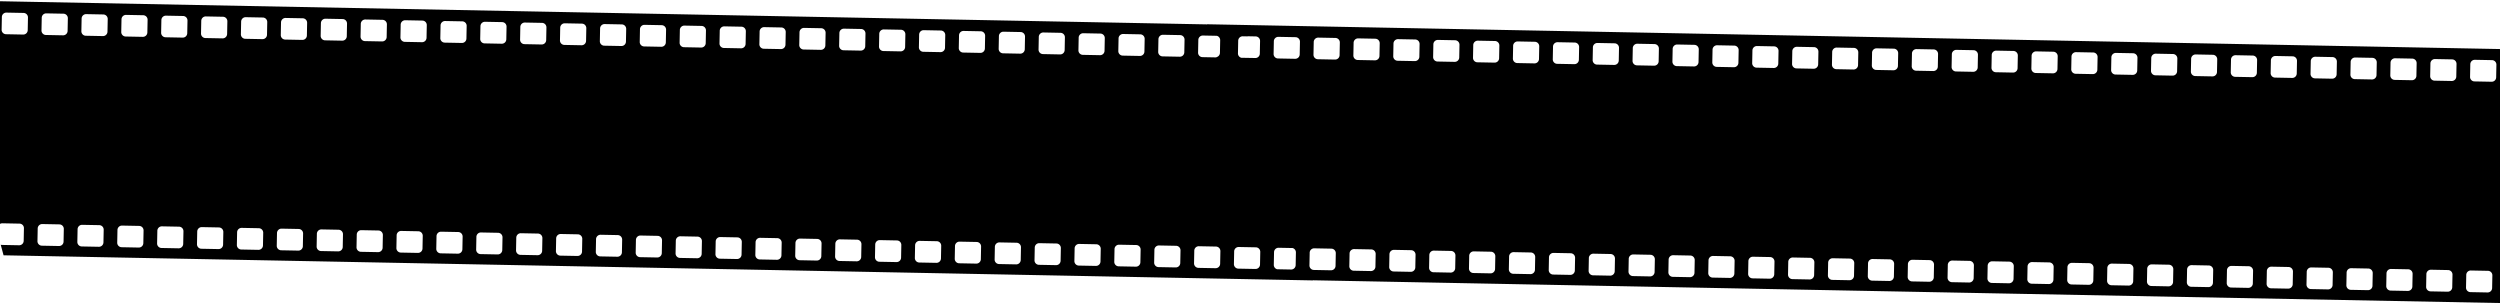 <svg xmlns="http://www.w3.org/2000/svg" xmlns:xlink="http://www.w3.org/1999/xlink" width="1920" height="235" viewBox="0 0 1920 235"><defs><style>.a{fill:none;stroke:#707070;}.b{clip-path:url(#a);}.c{stroke:rgba(0,0,0,0);stroke-miterlimit:10;}</style><clipPath id="a"><rect class="a" width="1920" height="235" transform="translate(0 738.831)"/></clipPath></defs><g class="b" transform="translate(0 -738.831)"><path class="c" d="M1061.649,197.208l.038.1L55.95,195.122l-2.322-8.1a3.4,3.4,0,0,0,.971.158l13.15.028a3.449,3.449,0,0,0,3.46-3.443l.022-9.715a3.451,3.451,0,0,0-3.446-3.459l-13.149-.029a3.451,3.451,0,0,0-3.458,3.443l-.01,4.437C39.569,151.352,66.29,31.361,7.228,25.206A3.426,3.426,0,0,0,10.3,21.8l.021-9.7A3.45,3.45,0,0,0,6.876,8.643l-4.4-.011L0,0,976.942,2.12l-.028-.1L1982.651,4.207l2.475,8.633-3.676-.007a3.45,3.45,0,0,0-3.46,3.443l-.021,9.7c0,1.914,3.445,3.457,3.445,3.457s14.733,112.816,39.028,126.691c2.453,1.4,3.728,1.9,3.73,1.456l14.428,41.75Zm946.622-19.051-.021,9.716a3.451,3.451,0,0,0,3.443,3.458l13.149.028a3.451,3.451,0,0,0,3.461-3.443l.021-9.715a3.451,3.451,0,0,0-3.443-3.46l-13.152-.028h-.01A3.451,3.451,0,0,0,2008.271,178.158Zm-30.631-.067-.021,9.717a3.452,3.452,0,0,0,3.445,3.457l13.15.028a3.449,3.449,0,0,0,3.458-3.443l.021-9.714a3.449,3.449,0,0,0-3.443-3.461l-13.149-.028h-.008A3.453,3.453,0,0,0,1977.639,178.091Zm-30.629-.067-.021,9.717a3.451,3.451,0,0,0,3.443,3.458l13.15.028a3.45,3.45,0,0,0,3.46-3.444l.022-9.715a3.451,3.451,0,0,0-3.446-3.459l-13.15-.028h-.008A3.449,3.449,0,0,0,1947.01,178.025Zm-30.631-.066-.022,9.715a3.451,3.451,0,0,0,3.443,3.46l13.152.028a3.449,3.449,0,0,0,3.458-3.443l.022-9.715a3.45,3.45,0,0,0-3.443-3.46l-13.15-.028h-.008A3.451,3.451,0,0,0,1916.379,177.959Zm-30.63-.067-.022,9.715a3.452,3.452,0,0,0,3.444,3.46l13.149.028a3.451,3.451,0,0,0,3.46-3.443l.019-9.714a3.45,3.45,0,0,0-3.444-3.461l-13.149-.028h-.008A3.449,3.449,0,0,0,1885.749,177.892Zm-30.632-.067-.022,9.715a3.451,3.451,0,0,0,3.444,3.46l13.149.029a3.449,3.449,0,0,0,3.46-3.444l.022-9.714a3.451,3.451,0,0,0-3.443-3.46l-13.15-.028h-.007A3.45,3.45,0,0,0,1855.118,177.826Zm-30.629-.067-.022,9.715a3.451,3.451,0,0,0,3.443,3.46l13.15.029a3.448,3.448,0,0,0,3.457-3.443l.021-9.716a3.451,3.451,0,0,0-3.443-3.458l-13.15-.028h-.008A3.447,3.447,0,0,0,1824.489,177.759Zm-30.631-.066-.022,9.715a3.452,3.452,0,0,0,3.443,3.46l13.15.028a3.451,3.451,0,0,0,3.46-3.443l.021-9.716a3.45,3.45,0,0,0-3.443-3.458l-13.149-.028h-.008A3.449,3.449,0,0,0,1793.858,177.693Zm-30.63-.067-.021,9.715a3.45,3.45,0,0,0,3.443,3.46l13.15.028a3.45,3.45,0,0,0,3.458-3.443l.021-9.717a3.449,3.449,0,0,0-3.443-3.458l-13.149-.028h-.008A3.448,3.448,0,0,0,1763.228,177.627Zm-30.631-.067-.022,9.715a3.451,3.451,0,0,0,3.443,3.46l13.15.029a3.453,3.453,0,0,0,3.46-3.443l.022-9.717a3.451,3.451,0,0,0-3.443-3.458l-13.15-.028h-.007A3.45,3.45,0,0,0,1732.6,177.56Zm-30.631-.066-.022,9.715a3.451,3.451,0,0,0,3.446,3.459l13.15.029a3.45,3.45,0,0,0,3.457-3.443l.022-9.716a3.451,3.451,0,0,0-3.443-3.458l-13.15-.031h-.007A3.452,3.452,0,0,0,1701.965,177.494Zm-30.629-.067-.022,9.715a3.451,3.451,0,0,0,3.443,3.46l13.15.028a3.451,3.451,0,0,0,3.46-3.443l.021-9.716a3.449,3.449,0,0,0-3.445-3.457l-13.15-.029h-.012A3.446,3.446,0,0,0,1671.336,177.428Zm-30.631-.067-.022,9.715a3.448,3.448,0,0,0,3.443,3.458l13.153.03a3.45,3.45,0,0,0,3.457-3.445l.022-9.715a3.448,3.448,0,0,0-3.443-3.457l-13.15-.031h-.007A3.45,3.45,0,0,0,1640.7,177.361Zm-30.632-.068-.019,9.715a3.448,3.448,0,0,0,3.443,3.458l13.15.031a3.454,3.454,0,0,0,3.46-3.446l.019-9.714a3.447,3.447,0,0,0-3.443-3.46l-13.15-.029h-.008A3.453,3.453,0,0,0,1610.072,177.294Zm-30.63-.067-.021,9.716a3.45,3.45,0,0,0,3.443,3.458l13.149.028a3.448,3.448,0,0,0,3.46-3.443l.021-9.715a3.452,3.452,0,0,0-3.443-3.461l-13.149-.028h-.007A3.453,3.453,0,0,0,1579.442,177.227Zm-30.629-.068-.021,9.717a3.449,3.449,0,0,0,3.443,3.458l13.15.028a3.449,3.449,0,0,0,3.458-3.443l.021-9.715a3.449,3.449,0,0,0-3.443-3.46l-13.149-.028h-.008A3.451,3.451,0,0,0,1548.814,177.16Zm-30.631-.066-.021,9.717a3.45,3.45,0,0,0,3.443,3.457l13.15.029a3.45,3.45,0,0,0,3.46-3.444l.022-9.715a3.451,3.451,0,0,0-3.446-3.459l-13.15-.028h-.01A3.449,3.449,0,0,0,1518.182,177.094Zm-30.631-.066-.021,9.716a3.449,3.449,0,0,0,3.445,3.457l13.149.028a3.448,3.448,0,0,0,3.458-3.442l.022-9.715a3.451,3.451,0,0,0-3.443-3.46l-13.15-.029H1491A3.453,3.453,0,0,0,1487.551,177.028Zm-30.63-.067-.022,9.714a3.453,3.453,0,0,0,3.444,3.46l13.149.028a3.45,3.45,0,0,0,3.46-3.443l.022-9.715a3.451,3.451,0,0,0-3.445-3.46l-13.15-.028h-.008A3.451,3.451,0,0,0,1456.921,176.962Zm-30.631-.067-.022,9.715a3.451,3.451,0,0,0,3.444,3.46l13.152.028a3.447,3.447,0,0,0,3.457-3.443l.022-9.714a3.451,3.451,0,0,0-3.443-3.46l-13.149-.028h-.007A3.45,3.45,0,0,0,1426.289,176.9Zm-30.629-.067-.022,9.715a3.451,3.451,0,0,0,3.443,3.46l13.15.029a3.452,3.452,0,0,0,3.46-3.443l.019-9.715a3.449,3.449,0,0,0-3.443-3.46l-13.15-.028h-.008A3.447,3.447,0,0,0,1395.661,176.828Zm-30.631-.066-.022,9.715a3.451,3.451,0,0,0,3.443,3.46l13.15.028a3.45,3.45,0,0,0,3.46-3.443l.022-9.715a3.451,3.451,0,0,0-3.443-3.46l-13.15-.028h-.008A3.448,3.448,0,0,0,1365.029,176.763ZM1334.4,176.7l-.02,9.714a3.45,3.45,0,0,0,3.443,3.46l13.15.028a3.45,3.45,0,0,0,3.458-3.443l.021-9.717a3.45,3.45,0,0,0-3.443-3.458l-13.15-.028h-.008A3.451,3.451,0,0,0,1334.4,176.7Zm-30.63-.067-.022,9.715a3.452,3.452,0,0,0,3.444,3.46l13.149.029a3.452,3.452,0,0,0,3.46-3.443l.022-9.717a3.45,3.45,0,0,0-3.443-3.458l-13.152-.027h-.008A3.448,3.448,0,0,0,1303.768,176.63Zm-30.631-.066-.022,9.715a3.451,3.451,0,0,0,3.446,3.459l13.15.029a3.45,3.45,0,0,0,3.457-3.443l.021-9.716a3.45,3.45,0,0,0-3.443-3.458l-13.15-.028h-.008A3.45,3.45,0,0,0,1273.136,176.564Zm-30.629-.067-.022,9.715a3.451,3.451,0,0,0,3.443,3.46l13.15.028a3.452,3.452,0,0,0,3.46-3.443l.021-9.717a3.45,3.45,0,0,0-3.445-3.457l-13.15-.03h-.005A3.45,3.45,0,0,0,1242.508,176.5Zm-30.632-.067-.022,9.715a3.451,3.451,0,0,0,3.443,3.46l13.152.027a3.45,3.45,0,0,0,3.458-3.443l.021-9.717a3.449,3.449,0,0,0-3.443-3.457l-13.151-.031h-.008A3.45,3.45,0,0,0,1211.876,176.431Zm-30.63-.067-.022,9.715a3.45,3.45,0,0,0,3.443,3.458l13.15.031a3.453,3.453,0,0,0,3.46-3.443l.019-9.716a3.448,3.448,0,0,0-3.443-3.458l-13.15-.031h-.008A3.45,3.45,0,0,0,1181.246,176.364Zm-30.632-.068-.021,9.717a3.45,3.45,0,0,0,3.443,3.458l13.15.03a3.451,3.451,0,0,0,3.46-3.445l.021-9.715a3.451,3.451,0,0,0-3.443-3.46l-13.149-.028h-.007A3.452,3.452,0,0,0,1150.614,176.3Zm-30.629-.067-.021,9.717a3.446,3.446,0,0,0,3.443,3.457l13.15.031a3.45,3.45,0,0,0,3.458-3.445l.021-9.715a3.451,3.451,0,0,0-3.443-3.46l-13.149-.028h-.008A3.45,3.45,0,0,0,1119.985,176.229Zm-30.631-.066-.021,9.716a3.45,3.45,0,0,0,3.443,3.458l13.15.028a3.449,3.449,0,0,0,3.46-3.443l.022-9.715a3.451,3.451,0,0,0-3.443-3.46l-13.153-.028h-.008A3.45,3.45,0,0,0,1089.354,176.163Zm-30.632-.066-.021,9.716a3.449,3.449,0,0,0,3.445,3.457l13.149.028a3.448,3.448,0,0,0,3.458-3.442l.022-9.715a3.452,3.452,0,0,0-3.443-3.46l-13.15-.029h-.008A3.453,3.453,0,0,0,1058.722,176.1Zm-58-.031-.021,9.716a3.451,3.451,0,0,0,3.445,3.457l13.15.028a3.447,3.447,0,0,0,3.457-3.443l.022-9.715a3.449,3.449,0,0,0-3.443-3.46l-13.149-.029h-.008A3.453,3.453,0,0,0,1000.724,176.067Zm43.94,13.166a3.449,3.449,0,0,0,3.46-3.443l.022-9.715a3.452,3.452,0,0,0-2.636-3.363l-10.7-.022a3.45,3.45,0,0,0-3.458,3.443l-.021,9.716a3.452,3.452,0,0,0,2.637,3.361ZM970.1,176l-.021,9.716a3.45,3.45,0,0,0,3.442,3.458l13.15.028a3.45,3.45,0,0,0,3.46-3.443l.022-9.715a3.452,3.452,0,0,0-3.446-3.46l-13.15-.028h-.008A3.45,3.45,0,0,0,970.1,176Zm-30.632-.067-.022,9.715a3.452,3.452,0,0,0,3.443,3.46l13.152.028a3.448,3.448,0,0,0,3.458-3.443l.022-9.715a3.45,3.45,0,0,0-3.443-3.46l-13.15-.028h-.008A3.45,3.45,0,0,0,939.464,175.934Zm-30.63-.067-.022,9.715a3.452,3.452,0,0,0,3.444,3.46l13.149.028a3.449,3.449,0,0,0,3.46-3.443l.02-9.714a3.448,3.448,0,0,0-3.443-3.46l-13.15-.029h-.007A3.45,3.45,0,0,0,908.834,175.867ZM878.2,175.8l-.022,9.715a3.452,3.452,0,0,0,3.444,3.46l13.149.028a3.449,3.449,0,0,0,3.46-3.443l.022-9.715a3.451,3.451,0,0,0-3.443-3.46l-13.15-.029h-.007A3.45,3.45,0,0,0,878.2,175.8Zm-30.629-.067-.022,9.715a3.452,3.452,0,0,0,3.443,3.46l13.15.028a3.447,3.447,0,0,0,3.457-3.443l.022-9.717a3.451,3.451,0,0,0-3.443-3.458l-13.15-.028h-.008A3.448,3.448,0,0,0,847.574,175.735Zm-30.631-.067-.022,9.715a3.452,3.452,0,0,0,3.443,3.46l13.15.029a3.452,3.452,0,0,0,3.46-3.444l.021-9.716a3.45,3.45,0,0,0-3.443-3.458l-13.149-.028H820.4A3.45,3.45,0,0,0,816.943,175.668Zm-30.63-.067-.022,9.715a3.45,3.45,0,0,0,3.443,3.46l13.15.029a3.451,3.451,0,0,0,3.458-3.443l.021-9.716a3.448,3.448,0,0,0-3.443-3.458l-13.149-.028h-.008A3.448,3.448,0,0,0,786.313,175.6Zm-30.632-.066-.022,9.714a3.452,3.452,0,0,0,3.443,3.46l13.15.028a3.452,3.452,0,0,0,3.46-3.443l.022-9.717a3.451,3.451,0,0,0-3.443-3.457l-13.15-.028h-.008A3.449,3.449,0,0,0,755.681,175.536Zm-30.631-.067-.022,9.715a3.451,3.451,0,0,0,3.446,3.46l13.15.028a3.45,3.45,0,0,0,3.457-3.443l.021-9.717a3.45,3.45,0,0,0-3.443-3.458l-13.15-.031H728.5A3.452,3.452,0,0,0,725.05,175.469Zm-30.629-.067-.022,9.715a3.45,3.45,0,0,0,3.443,3.46l13.15.029a3.452,3.452,0,0,0,3.46-3.444l.021-9.716a3.449,3.449,0,0,0-3.445-3.457l-13.15-.028h-.013A3.445,3.445,0,0,0,694.421,175.4Zm-30.632-.066-.022,9.715a3.449,3.449,0,0,0,3.443,3.458l13.153.03a3.45,3.45,0,0,0,3.457-3.446l.022-9.714a3.449,3.449,0,0,0-3.443-3.458l-13.15-.031h-.007A3.451,3.451,0,0,0,663.79,175.337Zm-30.632-.068-.019,9.716a3.448,3.448,0,0,0,3.443,3.457l13.15.031a3.454,3.454,0,0,0,3.46-3.446l.019-9.714a3.448,3.448,0,0,0-3.443-3.46l-13.15-.028h-.008A3.452,3.452,0,0,0,633.157,175.269Zm-30.63-.067-.021,9.716a3.45,3.45,0,0,0,3.443,3.458l13.149.028a3.448,3.448,0,0,0,3.46-3.443l.021-9.715a3.451,3.451,0,0,0-3.443-3.46l-13.149-.028h-.008A3.451,3.451,0,0,0,602.528,175.2Zm-30.629-.067-.021,9.716a3.448,3.448,0,0,0,3.443,3.458l13.15.028a3.447,3.447,0,0,0,3.457-3.442l.022-9.715a3.449,3.449,0,0,0-3.443-3.461l-13.15-.028h-.008A3.45,3.45,0,0,0,571.9,175.135Zm-30.632-.067-.021,9.717a3.45,3.45,0,0,0,3.443,3.458l13.15.028a3.45,3.45,0,0,0,3.46-3.443l.022-9.715a3.451,3.451,0,0,0-3.446-3.46l-13.15-.028h-.008A3.45,3.45,0,0,0,541.267,175.069ZM510.636,175l-.021,9.716a3.45,3.45,0,0,0,3.445,3.458l13.149.028a3.449,3.449,0,0,0,3.458-3.443l.022-9.715a3.451,3.451,0,0,0-3.443-3.46l-13.15-.028h-.008A3.452,3.452,0,0,0,510.636,175Zm-30.63-.067-.022,9.715a3.452,3.452,0,0,0,3.443,3.46l13.15.028a3.45,3.45,0,0,0,3.46-3.443l.022-9.715a3.45,3.45,0,0,0-3.446-3.459l-13.149-.029h-.008A3.451,3.451,0,0,0,480.006,174.937Zm-30.632-.066-.022,9.714a3.452,3.452,0,0,0,3.443,3.46l13.153.027a3.447,3.447,0,0,0,3.457-3.442l.022-9.715a3.451,3.451,0,0,0-3.443-3.46l-13.15-.029h-.007A3.45,3.45,0,0,0,449.375,174.871Zm-30.629-.068-.022,9.715a3.452,3.452,0,0,0,3.443,3.46l13.15.028a3.452,3.452,0,0,0,3.46-3.443l.019-9.715a3.449,3.449,0,0,0-3.443-3.46l-13.15-.028h-.008A3.447,3.447,0,0,0,418.746,174.8Zm-30.632-.066-.022,9.715a3.451,3.451,0,0,0,3.443,3.46l13.15.028a3.449,3.449,0,0,0,3.46-3.443l.022-9.715a3.451,3.451,0,0,0-3.443-3.46l-13.15-.028h-.007A3.45,3.45,0,0,0,388.114,174.738Zm-30.632-.066-.019,9.714a3.45,3.45,0,0,0,3.443,3.46l13.15.028a3.45,3.45,0,0,0,3.458-3.442l.021-9.717a3.45,3.45,0,0,0-3.443-3.457l-13.149-.029h-.007A3.454,3.454,0,0,0,357.482,174.672Zm-30.629-.067-.022,9.715a3.451,3.451,0,0,0,3.443,3.46l13.15.028a3.452,3.452,0,0,0,3.46-3.443l.021-9.717a3.45,3.45,0,0,0-3.443-3.457l-13.152-.028H330.3A3.448,3.448,0,0,0,326.853,174.6Zm-30.632-.066-.022,9.715a3.452,3.452,0,0,0,3.446,3.46l13.15.028a3.45,3.45,0,0,0,3.457-3.443l.021-9.716a3.45,3.45,0,0,0-3.443-3.458l-13.15-.028h-.008A3.45,3.45,0,0,0,296.221,174.539Zm-30.63-.067-.021,9.715a3.451,3.451,0,0,0,3.443,3.46l13.15.029a3.453,3.453,0,0,0,3.46-3.444l.021-9.716a3.449,3.449,0,0,0-3.445-3.457l-13.151-.031h0A3.453,3.453,0,0,0,265.592,174.472Zm-30.631-.066-.021,9.715a3.451,3.451,0,0,0,3.443,3.46l13.152.028a3.451,3.451,0,0,0,3.458-3.443l.021-9.716a3.45,3.45,0,0,0-3.443-3.458l-13.15-.031h-.007A3.452,3.452,0,0,0,234.96,174.407Zm-30.629-.067-.022,9.715a3.449,3.449,0,0,0,3.443,3.457l13.15.031a3.452,3.452,0,0,0,3.46-3.443l.019-9.716a3.448,3.448,0,0,0-3.443-3.458l-13.15-.03h-.008A3.449,3.449,0,0,0,204.332,174.34Zm-30.632-.068-.021,9.716a3.449,3.449,0,0,0,3.443,3.458l13.15.031a3.451,3.451,0,0,0,3.459-3.446l.022-9.715a3.451,3.451,0,0,0-3.443-3.46l-13.15-.028h-.008A3.451,3.451,0,0,0,173.7,174.271ZM143.07,174.2l-.021,9.716a3.445,3.445,0,0,0,3.442,3.458l13.15.031a3.449,3.449,0,0,0,3.457-3.445l.022-9.715a3.452,3.452,0,0,0-3.443-3.461l-13.15-.028h-.008A3.45,3.45,0,0,0,143.07,174.2Zm-30.631-.067-.021,9.717a3.449,3.449,0,0,0,3.442,3.457l13.15.029a3.45,3.45,0,0,0,3.46-3.443l.022-9.715a3.451,3.451,0,0,0-3.443-3.46L115.9,170.7h-.008A3.45,3.45,0,0,0,112.439,174.138Zm-30.632-.066-.022,9.716a3.45,3.45,0,0,0,3.445,3.457l13.15.029a3.449,3.449,0,0,0,3.458-3.443l.022-9.715a3.452,3.452,0,0,0-3.444-3.46l-13.149-.028h-.008A3.452,3.452,0,0,0,81.807,174.073ZM1947.362,16.209l-.022,9.7a3.44,3.44,0,0,0,3.443,3.458l13.15.028a3.438,3.438,0,0,0,3.46-3.443l.022-9.7a3.451,3.451,0,0,0-3.446-3.459l-13.15-.028h-.008A3.447,3.447,0,0,0,1947.362,16.209Zm-30.632-.066-.021,9.7a3.439,3.439,0,0,0,3.443,3.46l13.152.028a3.437,3.437,0,0,0,3.458-3.442l.021-9.7a3.45,3.45,0,0,0-3.443-3.457l-13.149-.028h-.01A3.451,3.451,0,0,0,1916.73,16.143Zm-30.629-.067-.023,9.7a3.44,3.44,0,0,0,3.445,3.457l13.15.029a3.439,3.439,0,0,0,3.458-3.443l.021-9.7a3.449,3.449,0,0,0-3.443-3.458l-13.149-.028h-.008A3.448,3.448,0,0,0,1886.1,16.077Zm-30.631-.067-.021,9.7a3.439,3.439,0,0,0,3.443,3.458l13.15.028a3.437,3.437,0,0,0,3.46-3.443l.021-9.7a3.45,3.45,0,0,0-3.443-3.458l-13.15-.028h-.007A3.45,3.45,0,0,0,1855.47,16.01Zm-30.631-.066-.022,9.7a3.441,3.441,0,0,0,3.443,3.461l13.152.027a3.438,3.438,0,0,0,3.458-3.442l.021-9.7a3.45,3.45,0,0,0-3.443-3.457L1828.3,12.5h-.008A3.45,3.45,0,0,0,1824.838,15.944Zm-30.63-.067-.022,9.7a3.441,3.441,0,0,0,3.444,3.46l13.149.029a3.442,3.442,0,0,0,3.46-3.443l.021-9.7a3.449,3.449,0,0,0-3.445-3.456l-13.151-.031h-.008A3.45,3.45,0,0,0,1794.208,15.878Zm-30.631-.067-.022,9.7A3.44,3.44,0,0,0,1767,28.967l13.147.029a3.441,3.441,0,0,0,3.46-3.443l.021-9.7a3.45,3.45,0,0,0-3.443-3.458l-13.15-.03h-.008A3.451,3.451,0,0,0,1763.577,15.811Zm-30.629-.067-.022,9.7a3.44,3.44,0,0,0,3.443,3.46l13.15.028a3.441,3.441,0,0,0,3.46-3.443l.021-9.7a3.448,3.448,0,0,0-3.445-3.457l-13.15-.031h-.008A3.45,3.45,0,0,0,1732.948,15.745Zm-30.632-.068-.021,9.7a3.442,3.442,0,0,0,3.443,3.461l13.15.028a3.441,3.441,0,0,0,3.46-3.443l.021-9.7a3.451,3.451,0,0,0-3.443-3.46l-13.15-.028h-.007A3.452,3.452,0,0,0,1702.316,15.676Zm-30.629-.067-.021,9.7a3.438,3.438,0,0,0,3.443,3.46l13.149.029a3.44,3.44,0,0,0,3.458-3.443l.021-9.7a3.449,3.449,0,0,0-3.443-3.46l-13.15-.028h-.008A3.45,3.45,0,0,0,1671.687,15.61Zm-30.631-.066-.022,9.7a3.441,3.441,0,0,0,3.444,3.46l13.149.028a3.439,3.439,0,0,0,3.46-3.443l.022-9.7a3.452,3.452,0,0,0-3.444-3.46l-13.149-.028h-.008A3.45,3.45,0,0,0,1641.056,15.544Zm-30.632-.067-.021,9.7a3.44,3.44,0,0,0,3.446,3.459l13.15.028a3.439,3.439,0,0,0,3.458-3.442l.021-9.7a3.451,3.451,0,0,0-3.444-3.46l-13.149-.029h-.008A3.454,3.454,0,0,0,1610.423,15.477Zm-30.629-.067-.021,9.7a3.438,3.438,0,0,0,3.443,3.458l13.151.031a3.44,3.44,0,0,0,3.459-3.446l.022-9.7A3.452,3.452,0,0,0,1596.4,12l-13.147-.029h-.007A3.452,3.452,0,0,0,1579.794,15.411Zm-30.631-.066-.021,9.7a3.438,3.438,0,0,0,3.445,3.457l13.15.031a3.441,3.441,0,0,0,3.458-3.443l.021-9.7a3.451,3.451,0,0,0-3.443-3.46l-13.15-.028h-.008A3.452,3.452,0,0,0,1549.163,15.345Zm-30.629-.067-.022,9.7a3.44,3.44,0,0,0,3.443,3.458l13.149.028a3.439,3.439,0,0,0,3.46-3.443l.022-9.7a3.451,3.451,0,0,0-3.446-3.459l-13.15-.029h-.008A3.448,3.448,0,0,0,1518.534,15.278Zm-30.631-.066-.022,9.7a3.439,3.439,0,0,0,3.443,3.457l13.149.029a3.439,3.439,0,0,0,3.46-3.444l.022-9.7a3.452,3.452,0,0,0-3.444-3.46l-13.149-.029h-.007A3.45,3.45,0,0,0,1487.9,15.213Zm-30.63-.068-.021,9.7a3.437,3.437,0,0,0,3.443,3.458l13.15.029a3.439,3.439,0,0,0,3.458-3.443l.022-9.7a3.45,3.45,0,0,0-3.444-3.46l-13.149-.028h-.008A3.448,3.448,0,0,0,1457.273,15.145Zm-30.631-.066-.021,9.7a3.439,3.439,0,0,0,3.443,3.458l13.15.028a3.44,3.44,0,0,0,3.46-3.443l.021-9.7a3.45,3.45,0,0,0-3.443-3.458l-13.15-.028h-.008A3.449,3.449,0,0,0,1426.641,15.08Zm-30.631-.066-.022,9.7a3.44,3.44,0,0,0,3.446,3.46l13.149.028a3.437,3.437,0,0,0,3.458-3.443l.021-9.7a3.447,3.447,0,0,0-3.443-3.457l-13.15-.028h-.008A3.45,3.45,0,0,0,1396.01,15.014Zm-30.63-.068-.022,9.7a3.441,3.441,0,0,0,3.444,3.46l13.149.028a3.44,3.44,0,0,0,3.461-3.443l.021-9.7a3.45,3.45,0,0,0-3.443-3.457l-13.149-.029h-.007A3.451,3.451,0,0,0,1365.38,14.946Zm-30.631-.066-.021,9.7a3.439,3.439,0,0,0,3.445,3.459l13.15.028a3.438,3.438,0,0,0,3.458-3.443l.021-9.7a3.45,3.45,0,0,0-3.443-3.458l-13.15-.031h-.007A3.454,3.454,0,0,0,1334.749,14.881Zm-30.629-.067-.022,9.7a3.441,3.441,0,0,0,3.443,3.46l13.15.028a3.441,3.441,0,0,0,3.46-3.443l.021-9.7a3.449,3.449,0,0,0-3.445-3.457l-13.15-.031h0A3.451,3.451,0,0,0,1304.12,14.814Zm-30.632-.066-.022,9.7a3.442,3.442,0,0,0,3.443,3.461l13.15.028a3.441,3.441,0,0,0,3.46-3.444l.021-9.7a3.448,3.448,0,0,0-3.443-3.458l-13.151-.031h-.007A3.451,3.451,0,0,0,1273.488,14.748Zm-30.63-.069-.022,9.7a3.439,3.439,0,0,0,3.444,3.46l13.149.029a3.437,3.437,0,0,0,3.458-3.443l.021-9.7a3.45,3.45,0,0,0-3.443-3.46l-13.15-.029h-.007A3.451,3.451,0,0,0,1242.859,14.679Zm-30.631-.066-.022,9.7a3.442,3.442,0,0,0,3.444,3.46l13.149.028a3.441,3.441,0,0,0,3.46-3.443l.021-9.7a3.451,3.451,0,0,0-3.443-3.46l-13.15-.029h-.007A3.452,3.452,0,0,0,1212.227,14.613Zm-30.63-.067-.021,9.7a3.438,3.438,0,0,0,3.443,3.46l13.15.028a3.439,3.439,0,0,0,3.458-3.443l.021-9.7a3.452,3.452,0,0,0-3.443-3.461l-13.15-.028h-.008A3.451,3.451,0,0,0,1181.6,14.547Zm-30.631-.067-.021,9.7a3.442,3.442,0,0,0,3.443,3.46l13.15.028a3.441,3.441,0,0,0,3.46-3.443l.021-9.7a3.451,3.451,0,0,0-3.443-3.461l-13.152-.027h-.008A3.45,3.45,0,0,0,1150.966,14.48Zm-30.631-.066-.021,9.7a3.441,3.441,0,0,0,3.446,3.459l13.149.029a3.439,3.439,0,0,0,3.457-3.445l.022-9.7a3.451,3.451,0,0,0-3.443-3.46l-13.15-.028h-.008A3.451,3.451,0,0,0,1120.334,14.414Zm-30.629-.067-.021,9.7a3.438,3.438,0,0,0,3.443,3.458l13.15.03a3.442,3.442,0,0,0,3.46-3.445l.022-9.7a3.451,3.451,0,0,0-3.446-3.459l-13.15-.029h-.008A3.45,3.45,0,0,0,1089.706,14.348Zm-30.631-.067-.022,9.7a3.439,3.439,0,0,0,3.443,3.458l13.15.031a3.44,3.44,0,0,0,3.46-3.446l.022-9.7a3.453,3.453,0,0,0-3.444-3.46l-13.149-.028h-.007A3.45,3.45,0,0,0,1059.074,14.281Zm-30.63-.067-.021,9.7a3.437,3.437,0,0,0,3.443,3.458l13.15.028a3.436,3.436,0,0,0,3.458-3.443l.022-9.7a3.45,3.45,0,0,0-3.444-3.46l-13.149-.028h-.008A3.448,3.448,0,0,0,1028.444,14.215Zm-58-.031-.022,9.7a3.439,3.439,0,0,0,3.443,3.457l11.409.025c-.377-.05-.753-.095-1.135-.135a3.427,3.427,0,0,0,3.07-3.407l.021-9.7a3.452,3.452,0,0,0-2.634-3.36l-10.7-.023H973.9A3.447,3.447,0,0,0,970.448,14.184Zm43.937,13.15a3.438,3.438,0,0,0,3.46-3.443l.022-9.7a3.452,3.452,0,0,0-3.443-3.46l-6.238-.013.027.1-3.676-.008a3.451,3.451,0,0,0-3.46,3.444l-.021,9.7a3.436,3.436,0,0,0,2.634,3.36Zm-74.57-13.216-.021,9.7a3.44,3.44,0,0,0,3.443,3.46l13.152.027a3.437,3.437,0,0,0,3.458-3.442l.021-9.7a3.45,3.45,0,0,0-3.443-3.458l-13.149-.028h-.008A3.452,3.452,0,0,0,939.815,14.118Zm-30.629-.067-.023,9.7a3.442,3.442,0,0,0,3.445,3.457l13.15.028a3.438,3.438,0,0,0,3.458-3.442l.021-9.7a3.448,3.448,0,0,0-3.443-3.457l-13.149-.029h-.007A3.45,3.45,0,0,0,909.186,14.052Zm-30.632-.066-.021,9.7a3.438,3.438,0,0,0,3.443,3.457l13.15.029a3.439,3.439,0,0,0,3.46-3.444l.021-9.7a3.45,3.45,0,0,0-3.443-3.457l-13.15-.029h-.007A3.45,3.45,0,0,0,878.555,13.986Zm-30.631-.067-.022,9.7a3.44,3.44,0,0,0,3.443,3.46L864.5,27.1a3.44,3.44,0,0,0,3.458-3.443l.021-9.7a3.45,3.45,0,0,0-3.443-3.458l-13.15-.028h-.008A3.45,3.45,0,0,0,847.923,13.919Zm-30.63-.067-.022,9.7a3.441,3.441,0,0,0,3.444,3.46l13.149.028a3.442,3.442,0,0,0,3.461-3.443l.021-9.7a3.45,3.45,0,0,0-3.445-3.457l-13.151-.031h-.008A3.45,3.45,0,0,0,817.294,13.853Zm-30.632-.066-.022,9.7a3.441,3.441,0,0,0,3.446,3.46l13.147.029a3.441,3.441,0,0,0,3.461-3.443l.021-9.7a3.45,3.45,0,0,0-3.443-3.457l-13.15-.031h-.007A3.452,3.452,0,0,0,786.662,13.787Zm-30.629-.067-.022,9.7a3.44,3.44,0,0,0,3.443,3.46l13.15.029a3.442,3.442,0,0,0,3.46-3.443l.021-9.7a3.449,3.449,0,0,0-3.445-3.457l-13.15-.03h-.008A3.449,3.449,0,0,0,756.033,13.72ZM725.4,13.652l-.021,9.7a3.441,3.441,0,0,0,3.443,3.46l13.15.028a3.44,3.44,0,0,0,3.46-3.443l.021-9.7a3.451,3.451,0,0,0-3.443-3.46l-13.15-.028h-.008A3.451,3.451,0,0,0,725.4,13.652Zm-30.629-.067-.022,9.7a3.44,3.44,0,0,0,3.444,3.46l13.149.028A3.439,3.439,0,0,0,714.8,23.33l.021-9.7a3.45,3.45,0,0,0-3.443-3.461l-13.15-.028h-.008A3.45,3.45,0,0,0,694.772,13.586Zm-30.632-.067-.021,9.7a3.442,3.442,0,0,0,3.444,3.461l13.149.028a3.44,3.44,0,0,0,3.46-3.444l.022-9.7a3.452,3.452,0,0,0-3.444-3.46L667.6,10.076h-.007A3.452,3.452,0,0,0,664.14,13.519Zm-30.631-.066-.021,9.7a3.442,3.442,0,0,0,3.446,3.46l13.15.028A3.438,3.438,0,0,0,653.54,23.2l.022-9.7a3.452,3.452,0,0,0-3.444-3.46l-13.149-.028h-.008A3.454,3.454,0,0,0,633.508,13.453Zm-30.629-.067-.021,9.7a3.438,3.438,0,0,0,3.443,3.457l13.151.031a3.44,3.44,0,0,0,3.459-3.445l.022-9.7a3.451,3.451,0,0,0-3.446-3.459l-13.147-.03h-.007A3.452,3.452,0,0,0,602.879,13.387Zm-30.631-.067-.021,9.7a3.437,3.437,0,0,0,3.445,3.456l13.15.031a3.44,3.44,0,0,0,3.458-3.442l.021-9.7A3.453,3.453,0,0,0,588.857,9.9l-13.15-.028H575.7A3.453,3.453,0,0,0,572.248,13.32Zm-30.63-.067-.021,9.7a3.439,3.439,0,0,0,3.443,3.457l13.149.028A3.437,3.437,0,0,0,561.65,23l.022-9.7a3.451,3.451,0,0,0-3.446-3.46l-13.15-.028h-.008A3.449,3.449,0,0,0,541.618,13.253Zm-30.632-.066-.021,9.7a3.44,3.44,0,0,0,3.443,3.458l13.149.028a3.44,3.44,0,0,0,3.461-3.443l.022-9.7a3.452,3.452,0,0,0-3.444-3.46l-13.149-.028h-.008A3.45,3.45,0,0,0,510.987,13.188Zm-30.629-.067-.021,9.7a3.438,3.438,0,0,0,3.443,3.458l13.15.028a3.438,3.438,0,0,0,3.458-3.443l.022-9.7a3.45,3.45,0,0,0-3.444-3.46l-13.149-.029h-.008A3.449,3.449,0,0,0,480.358,13.121Zm-30.632-.067-.021,9.7a3.438,3.438,0,0,0,3.443,3.458l13.15.028a3.44,3.44,0,0,0,3.46-3.443l.021-9.7a3.448,3.448,0,0,0-3.443-3.457l-13.15-.029h-.007A3.45,3.45,0,0,0,449.726,13.055Zm-30.632-.066-.022,9.7a3.44,3.44,0,0,0,3.446,3.46l13.149.028a3.437,3.437,0,0,0,3.458-3.443l.021-9.7A3.448,3.448,0,0,0,435.7,9.573l-13.15-.028h-.008A3.45,3.45,0,0,0,419.095,12.989Zm-30.63-.067-.022,9.7a3.441,3.441,0,0,0,3.444,3.46l13.149.028a3.441,3.441,0,0,0,3.46-3.443l.022-9.7a3.451,3.451,0,0,0-3.443-3.458l-13.149-.028h-.007A3.451,3.451,0,0,0,388.465,12.922Zm-30.632-.066-.022,9.7a3.44,3.44,0,0,0,3.446,3.46l13.15.028a3.439,3.439,0,0,0,3.458-3.443l.021-9.7a3.45,3.45,0,0,0-3.443-3.457l-13.15-.031h-.008A3.453,3.453,0,0,0,357.834,12.857ZM327.2,12.79l-.022,9.7a3.44,3.44,0,0,0,3.443,3.46l13.15.028a3.441,3.441,0,0,0,3.46-3.443l.021-9.7a3.45,3.45,0,0,0-3.445-3.457l-13.15-.031h0A3.452,3.452,0,0,0,327.2,12.79Zm-30.632-.067-.022,9.7A3.441,3.441,0,0,0,300,25.88l13.15.028a3.441,3.441,0,0,0,3.46-3.443l.021-9.7a3.449,3.449,0,0,0-3.442-3.458l-13.151-.031h-.007A3.451,3.451,0,0,0,296.573,12.723Zm-30.63-.069-.022,9.7a3.439,3.439,0,0,0,3.444,3.46l13.149.028a3.438,3.438,0,0,0,3.458-3.443l.021-9.7a3.451,3.451,0,0,0-3.443-3.461L269.4,9.212h-.008A3.449,3.449,0,0,0,265.944,12.654Zm-30.632-.066-.021,9.7a3.441,3.441,0,0,0,3.444,3.46l13.149.029a3.44,3.44,0,0,0,3.46-3.444l.022-9.7a3.452,3.452,0,0,0-3.444-3.46l-13.149-.028h-.007A3.452,3.452,0,0,0,235.311,12.588Zm-30.629-.067-.021,9.7a3.438,3.438,0,0,0,3.443,3.46l13.15.029a3.438,3.438,0,0,0,3.457-3.443l.022-9.7a3.452,3.452,0,0,0-3.444-3.46L208.14,9.078h-.007A3.451,3.451,0,0,0,204.683,12.522Zm-30.632-.066-.021,9.7a3.441,3.441,0,0,0,3.443,3.46l13.15.028a3.441,3.441,0,0,0,3.46-3.443l.021-9.7a3.452,3.452,0,0,0-3.443-3.46l-13.152-.028H177.5A3.45,3.45,0,0,0,174.051,12.456Zm-30.632-.067-.021,9.7a3.442,3.442,0,0,0,3.445,3.46l13.15.028a3.438,3.438,0,0,0,3.457-3.445l.022-9.7a3.452,3.452,0,0,0-3.443-3.461l-13.15-.028h-.007A3.452,3.452,0,0,0,143.42,12.389Zm-30.63-.067-.021,9.7a3.438,3.438,0,0,0,3.443,3.458l13.15.031a3.443,3.443,0,0,0,3.46-3.446l.022-9.7a3.451,3.451,0,0,0-3.446-3.46l-13.15-.028h-.008A3.45,3.45,0,0,0,112.79,12.323Zm-30.632-.066-.021,9.7a3.44,3.44,0,0,0,3.443,3.458l13.15.03A3.439,3.439,0,0,0,102.191,22l.021-9.7a3.451,3.451,0,0,0-3.443-3.46L85.619,8.814H85.61A3.45,3.45,0,0,0,82.158,12.257ZM51.53,12.191l-.021,9.7a3.436,3.436,0,0,0,3.443,3.457l13.15.029a3.437,3.437,0,0,0,3.458-3.443l.021-9.7a3.45,3.45,0,0,0-3.443-3.46L54.987,8.747h-.008A3.448,3.448,0,0,0,51.53,12.191ZM20.9,12.124l-.021,9.7a3.438,3.438,0,0,0,3.443,3.458l13.15.028a3.437,3.437,0,0,0,3.46-3.443l.022-9.7a3.452,3.452,0,0,0-3.443-3.461l-13.15-.028h-.007A3.45,3.45,0,0,0,20.9,12.124Z" transform="matrix(1, 0.017, -0.017, 1, -49.896, 738.831)"/></g></svg>